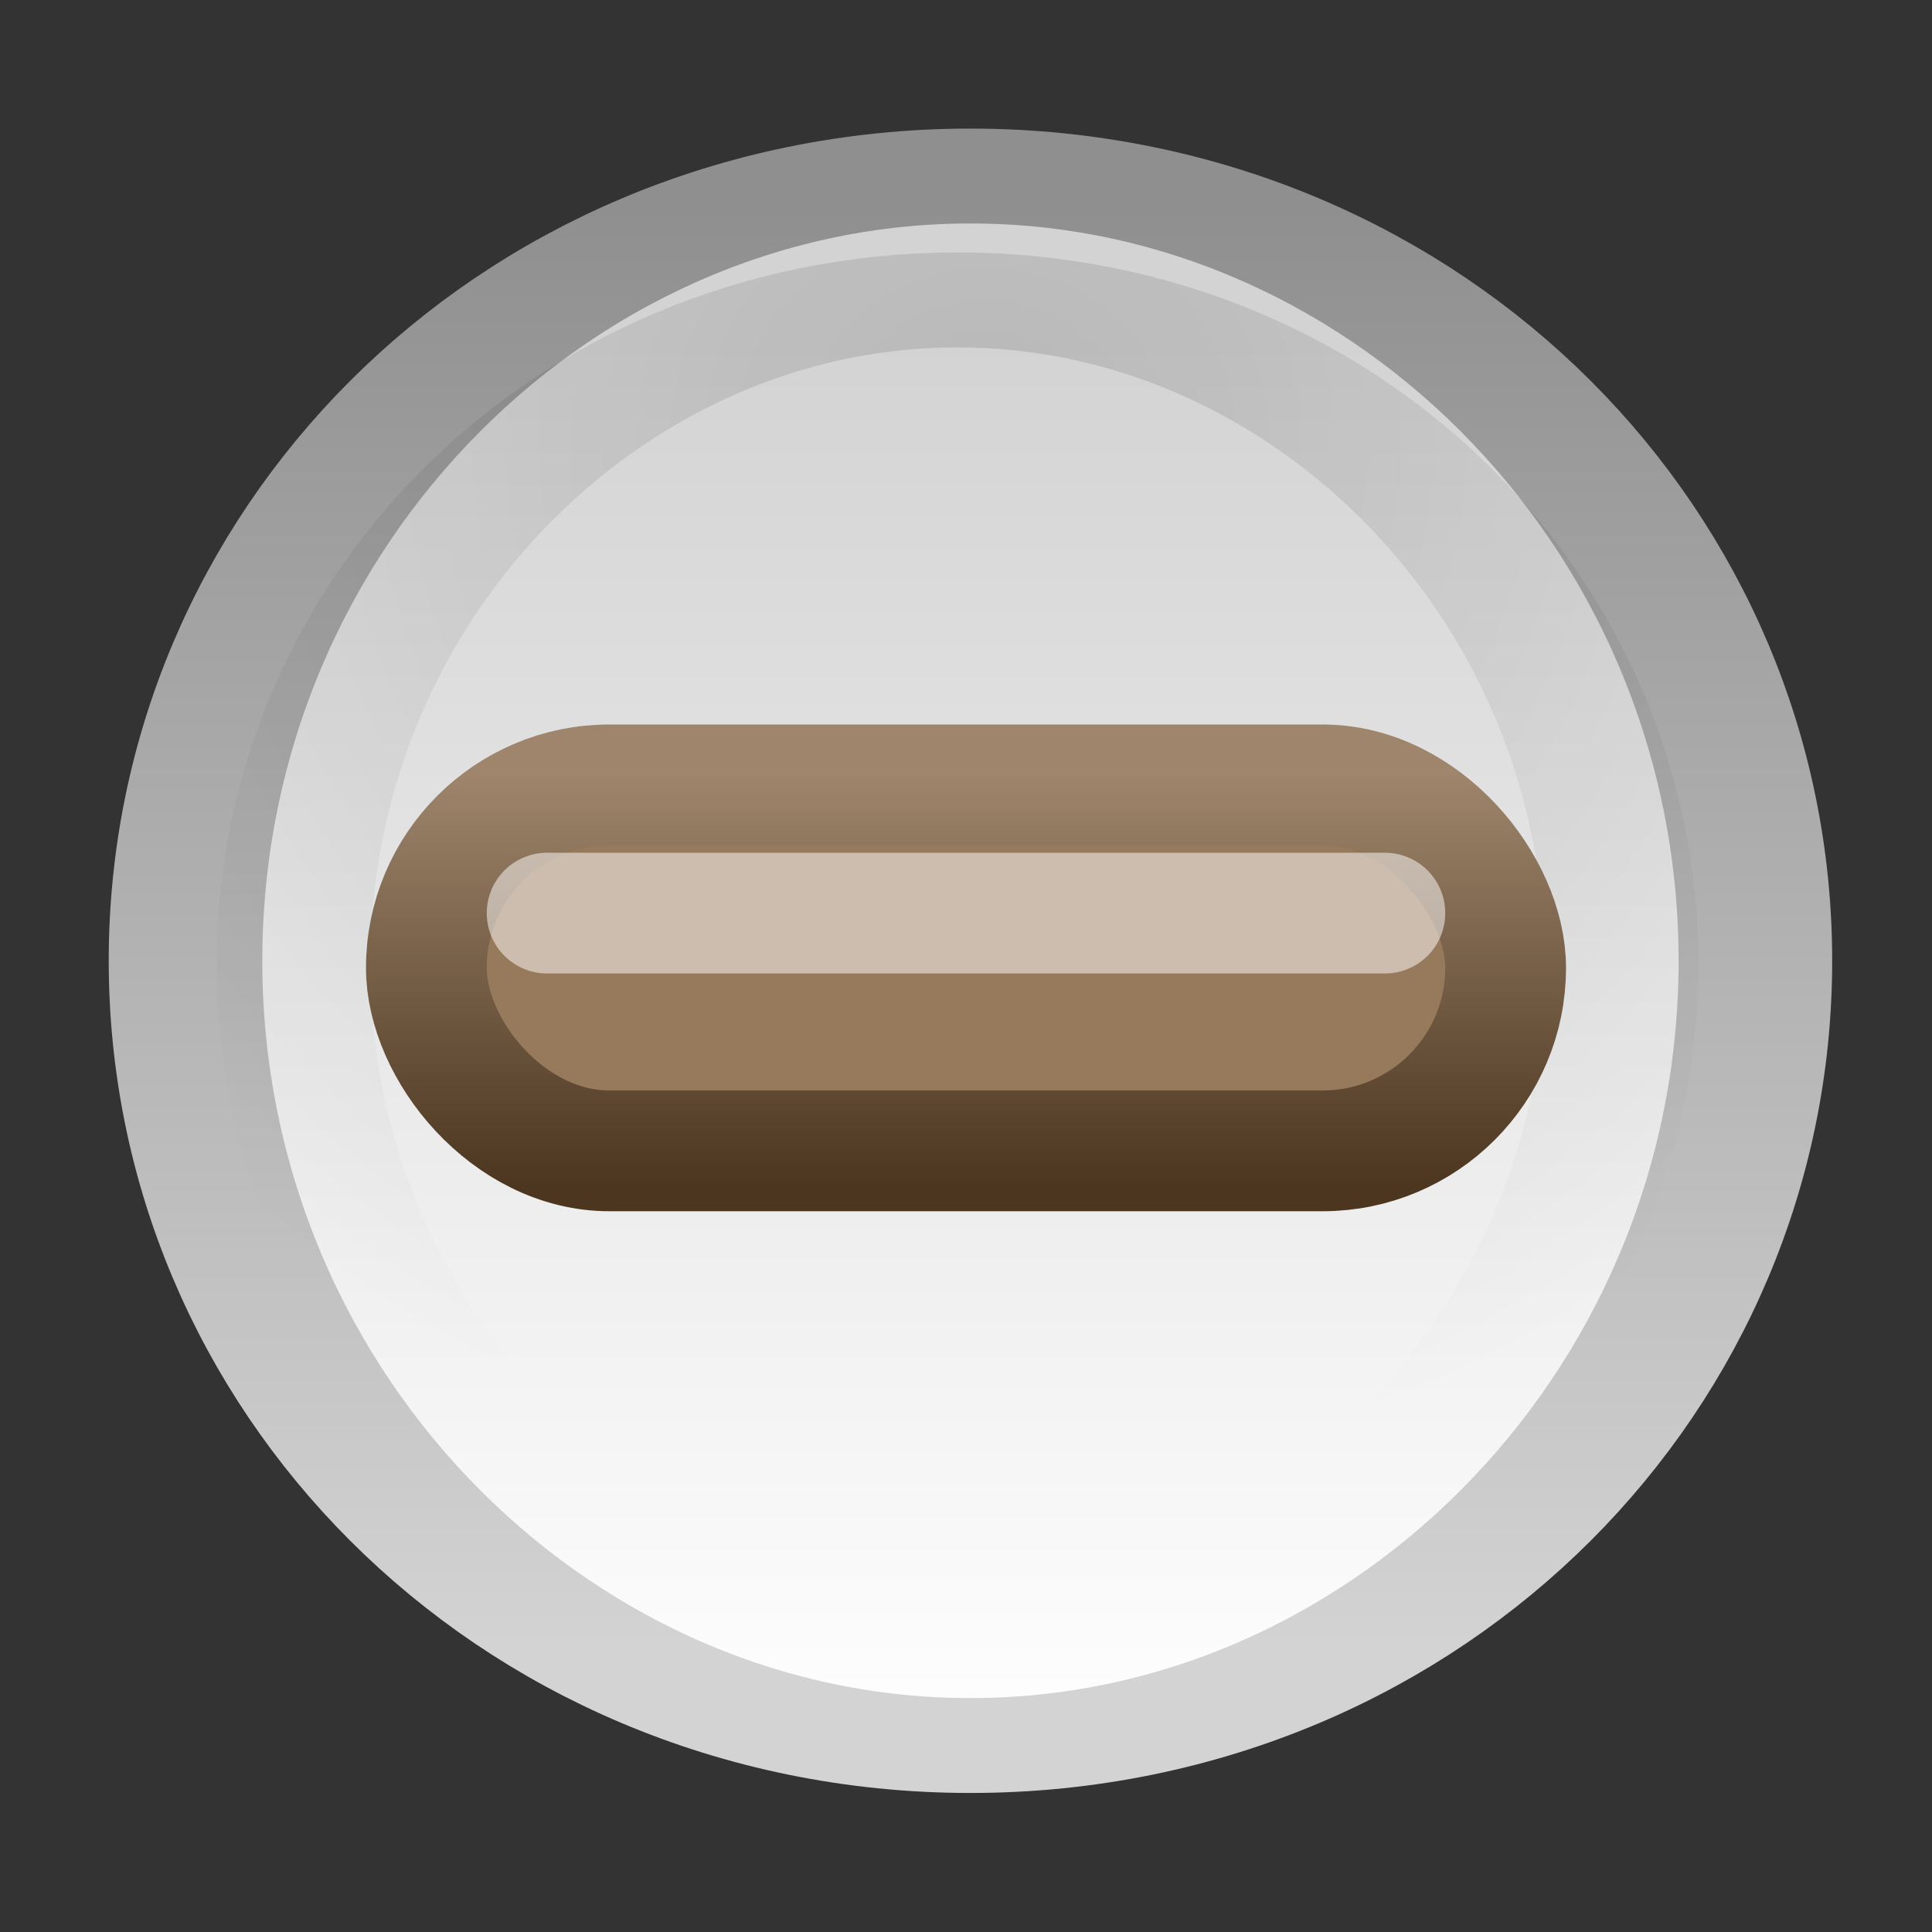 <svg xmlns="http://www.w3.org/2000/svg" xmlns:svg="http://www.w3.org/2000/svg" xmlns:xlink="http://www.w3.org/1999/xlink" id="svg814" width="16" height="16" version="1.1"><rect width="100%" height="100%" fill="#333333" stroke="none"/><defs id="defs816"><linearGradient id="linearGradient8358" x1="662.534" x2="662.534" y1="249.291" y2="262.5" gradientUnits="userSpaceOnUse" xlink:href="#linearGradient11577-0-5-0-2"/><linearGradient id="linearGradient11577-0-5-0-2"><stop id="stop11579-5-6-7-4" offset="0" style="stop-color:#d3d3d3;stop-opacity:1"/><stop id="stop11581-8-0-0-9" offset="1" style="stop-color:#fff;stop-opacity:1"/></linearGradient><linearGradient id="linearGradient8360" x1="664.27" x2="664.27" y1="261.448" y2="248.054" gradientUnits="userSpaceOnUse" xlink:href="#linearGradient12415-4-1-5"/><linearGradient id="linearGradient12415-4-1-5"><stop id="stop12417-2-8-0" offset="0" style="stop-color:#d3d3d3;stop-opacity:1"/><stop id="stop12419-5-0-9" offset="1" style="stop-color:#8f8f8f;stop-opacity:1"/></linearGradient><radialGradient id="radialGradient8368" cx="660.866" cy="251.413" r="5.029" fx="660.866" fy="251.413" gradientTransform="matrix(1.469,0,0,2.282,-309.651,-324.359)" gradientUnits="userSpaceOnUse" xlink:href="#linearGradient12405-7"/><linearGradient id="linearGradient12405-7"><stop id="stop12407-9" offset="0" style="stop-color:#000;stop-opacity:1"/><stop id="stop12409-7" offset="1" style="stop-color:#000;stop-opacity:0"/></linearGradient><linearGradient id="linearGradient7346"><stop style="stop-color:#9e856c;stop-opacity:1" id="stop7348" offset="0"/><stop style="stop-color:#4c3620;stop-opacity:1" id="stop7350" offset="1"/></linearGradient><linearGradient id="linearGradient119" x1="5.656" x2="5.656" y1="6.391" y2="9.828" gradientTransform="translate(1033,266)" gradientUnits="userSpaceOnUse" xlink:href="#linearGradient7346"/></defs><g id="layer1" transform="translate(0,-1036.362)"><g id="g6305" transform="translate(-1031,770.362)" style="display:inline;enable-background:new"><path id="path6307" d="m 665.476,255.067 c 0,4.028 -2.018,7.294 -4.508,7.294 -2.49,0 -4.508,-3.266 -4.508,-7.294 0,-4.028 2.018,-7.294 4.508,-7.294 2.49,0 4.508,3.266 4.508,7.294 z" transform="matrix(1.442,0,0,0.891,85.921,46.692)" style="color:#000;fill:url(#linearGradient8358);fill-opacity:1;fill-rule:nonzero;stroke:url(#linearGradient8360);stroke-width:.882;stroke-linecap:square;stroke-linejoin:round;stroke-miterlimit:4;stroke-opacity:1;stroke-dasharray:none;stroke-dashoffset:100;marker:none;visibility:visible;display:inline;overflow:visible;enable-background:new"/><path style="opacity:.13;fill:none;stroke:url(#radialGradient8368);stroke-width:1.043;stroke-linecap:square;stroke-linejoin:round;stroke-miterlimit:4;stroke-opacity:1;stroke-dasharray:none;stroke-dashoffset:100" id="path6313" d="m 665.476,255.067 c 0,4.028 -2.018,7.294 -4.508,7.294 -2.49,0 -4.508,-3.266 -4.508,-7.294 0,-4.028 2.018,-7.294 4.508,-7.294 2.49,0 4.508,3.266 4.508,7.294 z" transform="matrix(1.22,0,0,0.754,232.549,81.663)"/><rect style="color:#000;fill:#977a5c;fill-opacity:1;fill-rule:nonzero;stroke:url(#linearGradient119);stroke-width:1;marker:none;visibility:visible;display:inline;overflow:visible;enable-background:accumulate" id="rect5494" width="8.938" height="3.031" x="1034.531" y="272.5" rx="1.516" ry="1.516"/><path style="opacity:.504;fill:none;stroke:#fff;stroke-width:1px;stroke-linecap:round;stroke-linejoin:miter;stroke-opacity:1" id="path5496" d="m 1035.531,273.562 6.938,0"/></g></g></svg>